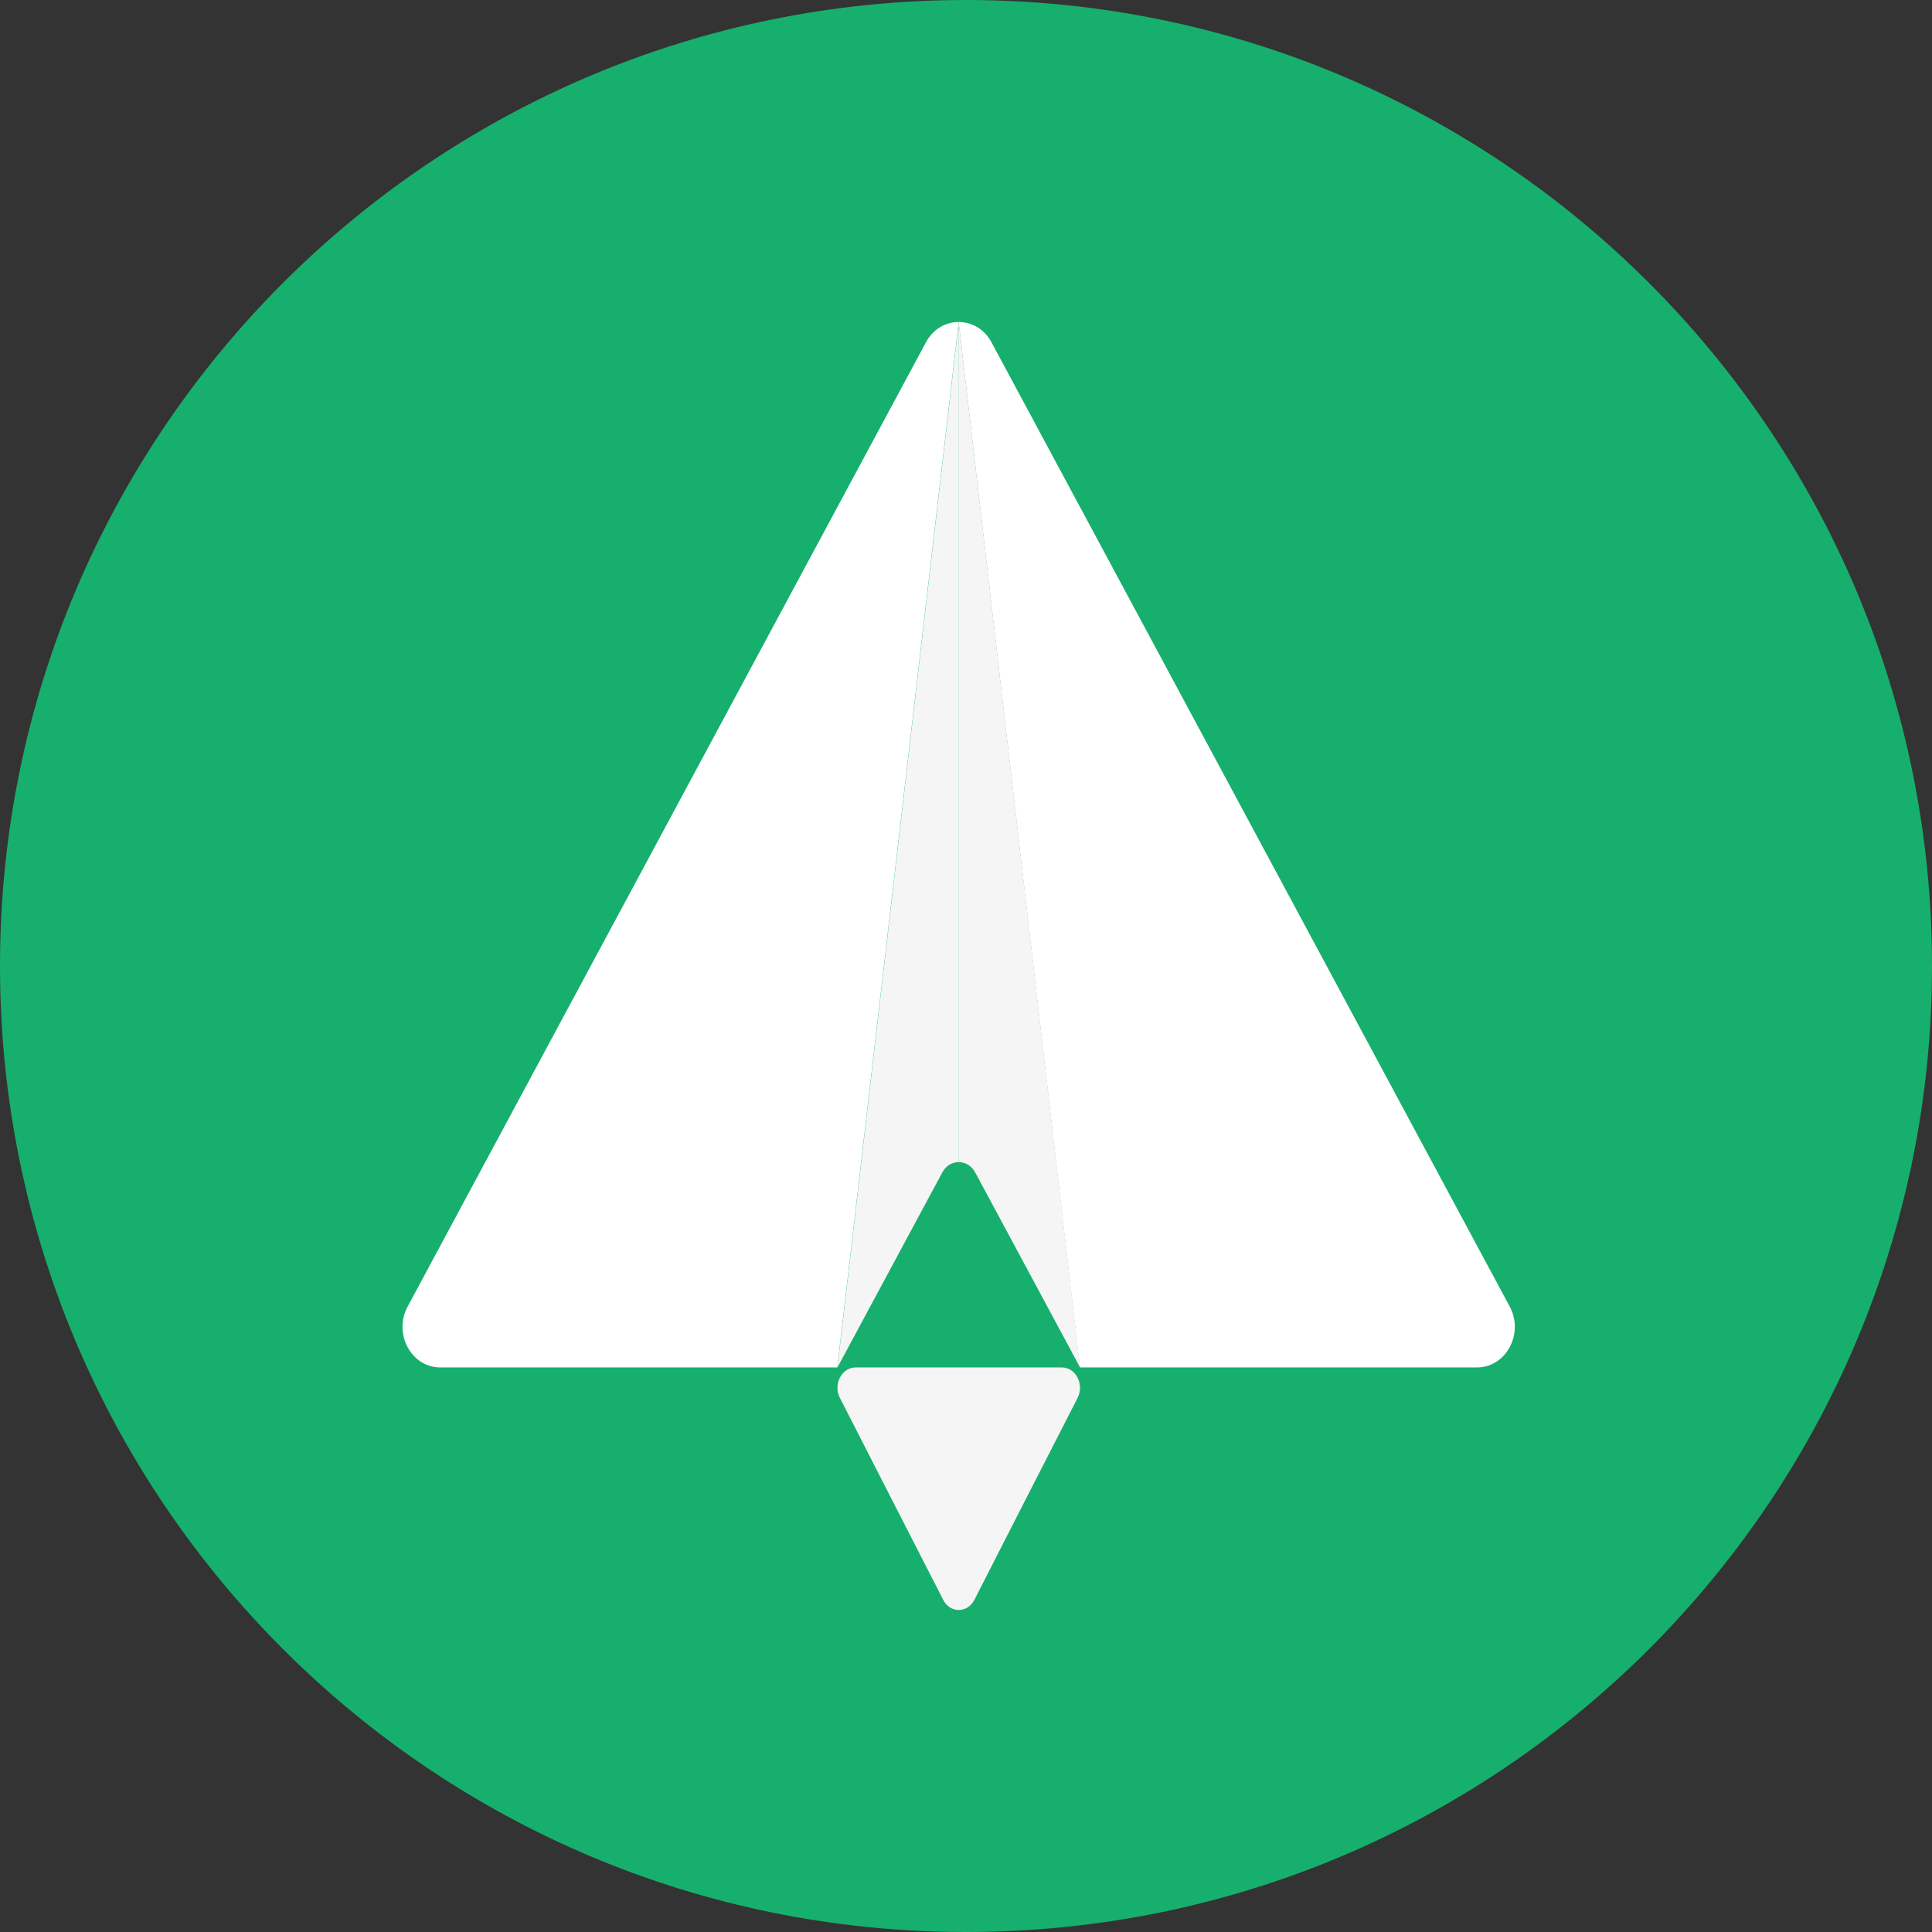 <svg width="24" height="24" viewBox="0 0 24 24" fill="none" xmlns="http://www.w3.org/2000/svg">
<rect x="0" y="0" width="24" height="24" fill="#333333" stroke="none"/>
<path d="M0 12C0 5.373 5.373 0 12 0C18.627 0 24 5.373 24 12C24 18.627 18.627 24 12 24C5.373 24 0 18.627 0 12Z" fill="#17AF6D"/>
<path d="M10.403 16.987L11.707 14.562C11.752 14.479 11.831 14.436 11.911 14.436V4L10.403 16.987Z" fill="#F5F5F5"/>
<path d="M11.502 4.253L5.064 16.23C4.883 16.567 5.108 16.987 5.47 16.987H10.401L11.909 4C11.751 4 11.592 4.084 11.502 4.253Z" fill="white"/>
<path d="M11.909 14.436C11.989 14.436 12.067 14.479 12.113 14.562L13.417 16.987L11.909 4V14.436Z" fill="#F5F5F5"/>
<path d="M18.754 16.23L12.317 4.253C12.226 4.084 12.068 4 11.909 4L13.415 16.987H18.346C18.709 16.987 18.935 16.567 18.754 16.23Z" fill="white"/>
<path d="M12.104 19.874C12.017 20.042 11.802 20.042 11.717 19.874L11.075 18.62L10.434 17.366C10.347 17.199 10.455 16.987 10.628 16.987H11.91H13.191C13.364 16.987 13.472 17.197 13.386 17.366L12.744 18.62L12.104 19.874Z" fill="#F5F5F5"/>
</svg>
